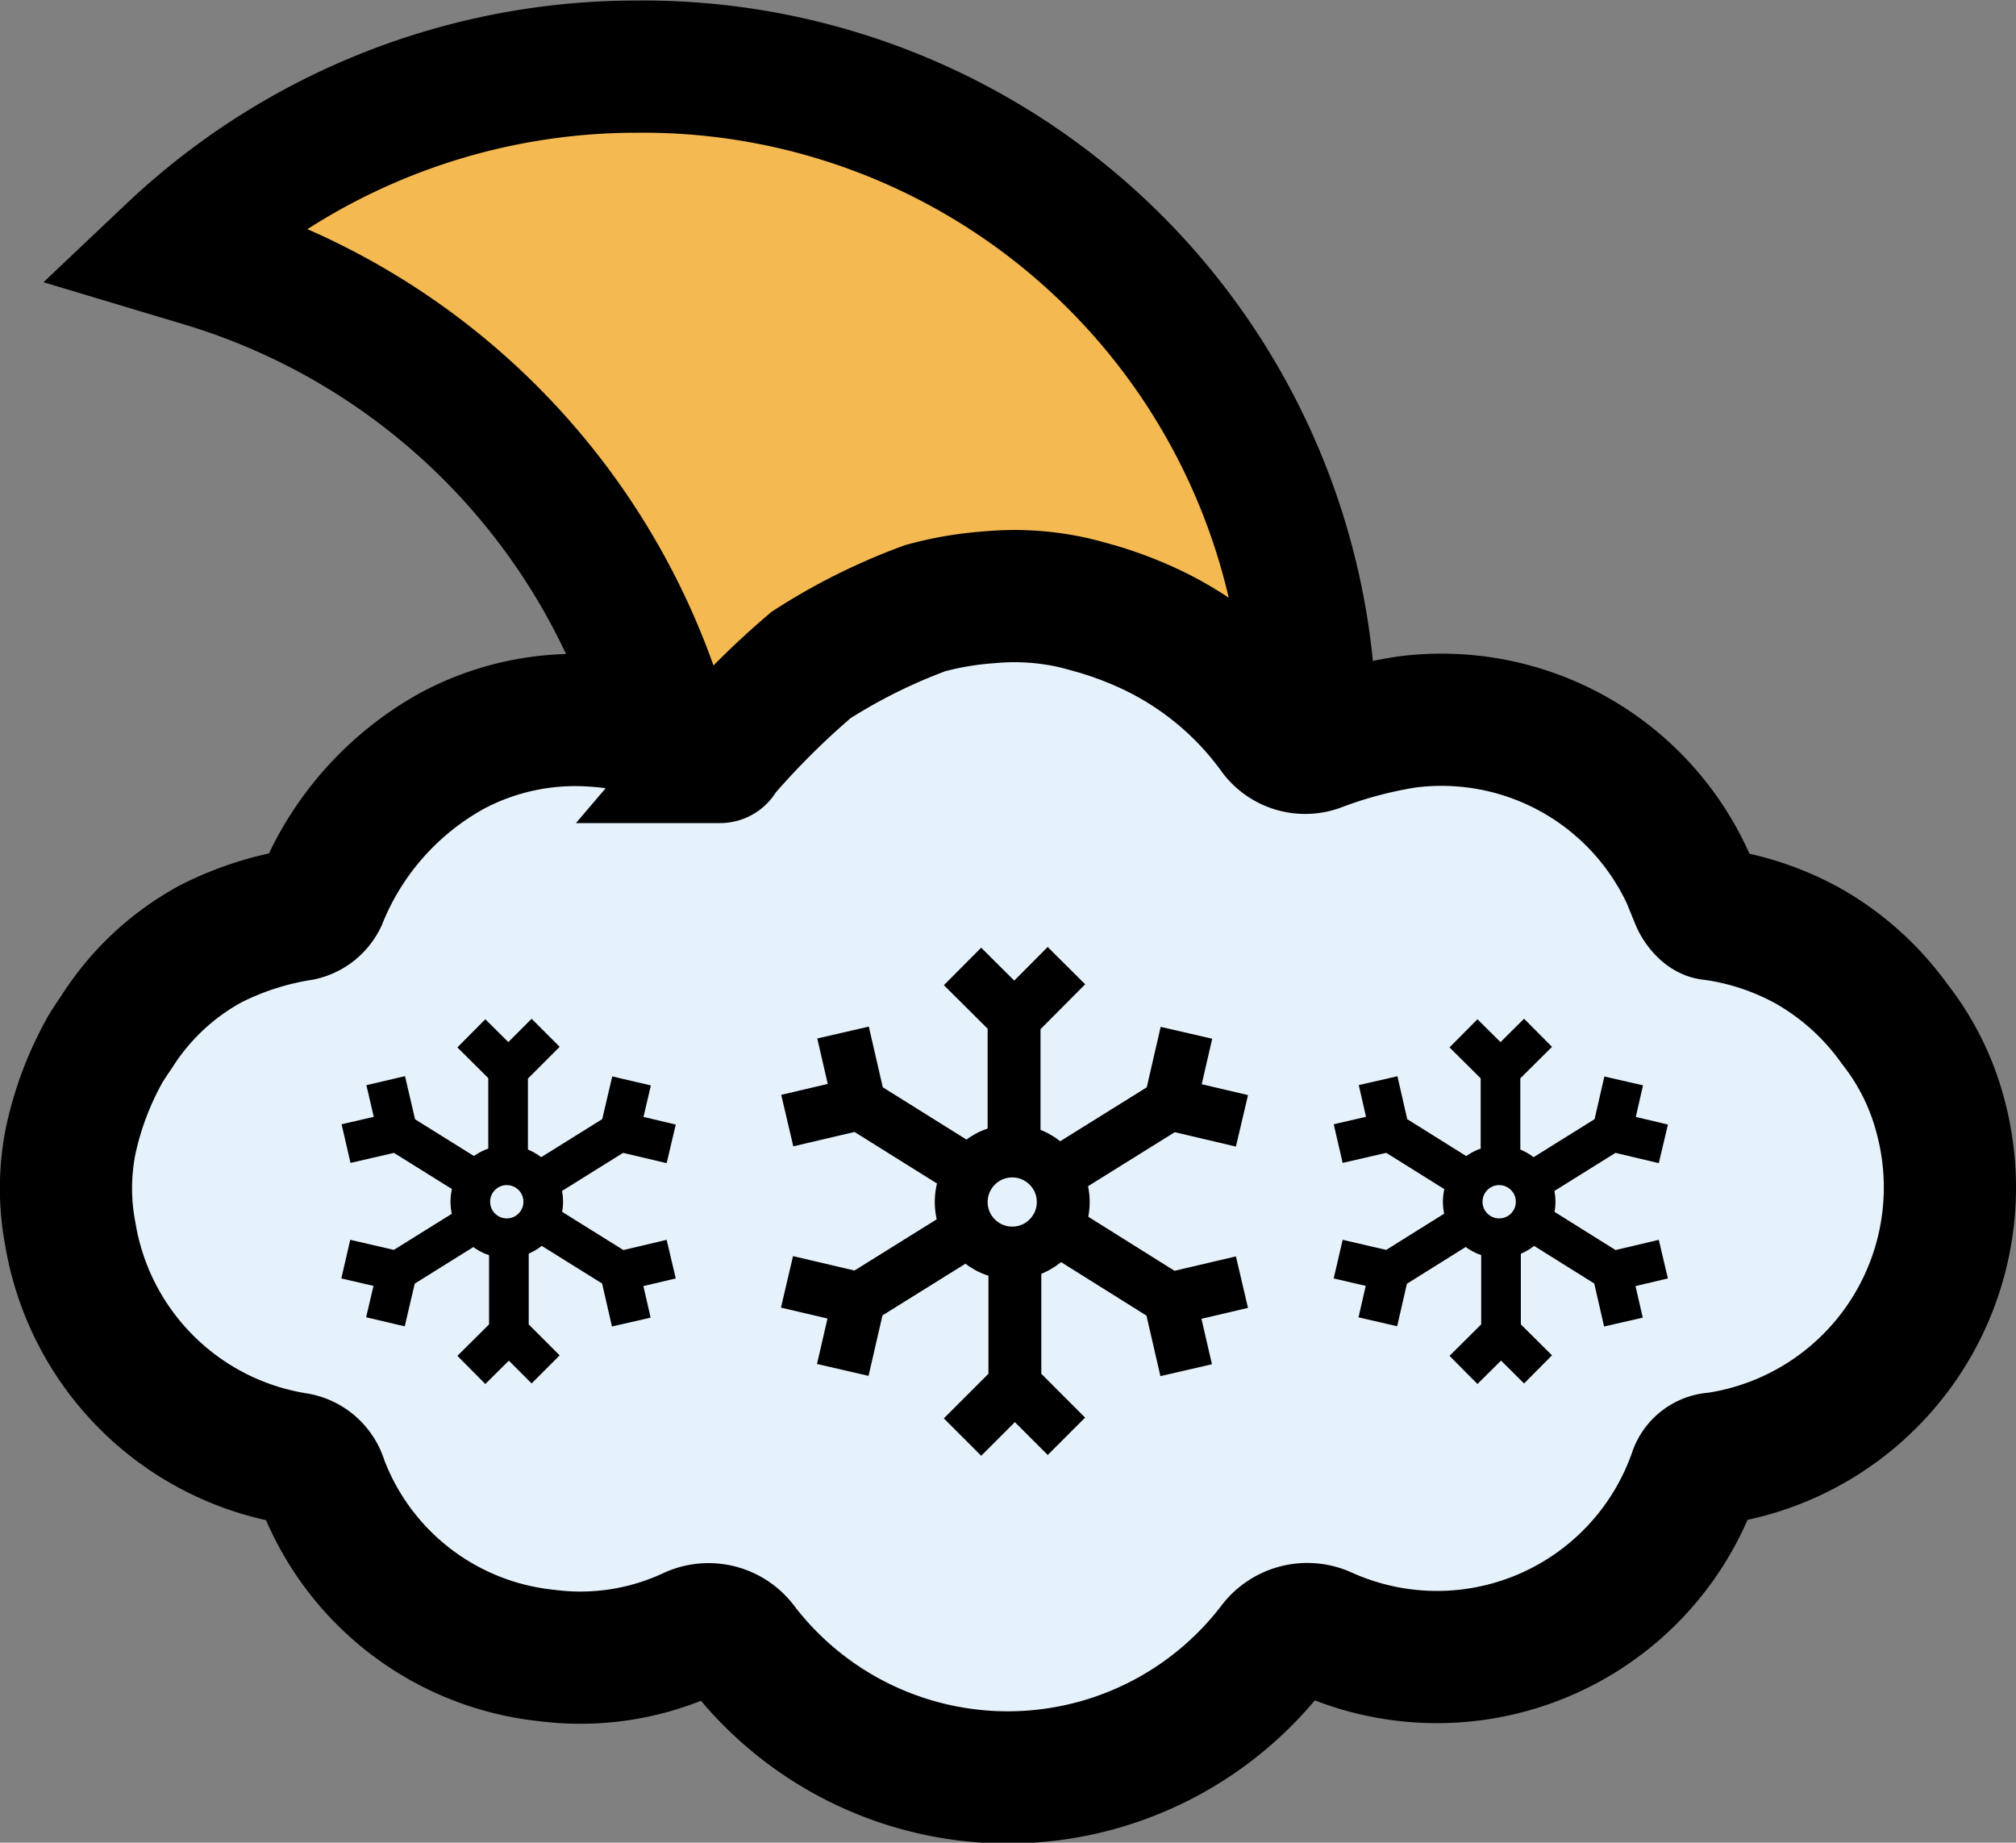 <svg xmlns="http://www.w3.org/2000/svg" viewBox="0 0 76.26 69.69"><rect x="0" y="0" width="76.26" height="69.69" fill="#808080" stroke="none"/><defs><style>.cls-3,.cls-4,.cls-5{fill:none;stroke:#000;stroke-miterlimit:10}.cls-3{stroke-width:1.5px}.cls-4{stroke-width:2px}.cls-5{stroke-width:5px}</style></defs><g id="Layer_2" data-name="Layer 2"><g id="Layer_1-2" data-name="Layer 1"><path d="M25.21 26.89c2.34-.46 4.67-1 7-1.48 4.79-1.07 9.79-1.1 14.58-2.15.29-.06.58-.11.86-.14A25.59 25.59 0 0 0 5 9.51l1.2.36c11.92 3.63 19.26 9.06 19.01 17.02z" style="fill:#f5b952"/><path d="M72.63 42.71a9.76 9.76 0 0 0-1.91-3.66 9.48 9.48 0 0 0-2.41-2.23 10.19 10.19 0 0 0-4.12-1.51c-.21 0-.45-.32-.55-.54a10 10 0 0 0-10.7-6.52 18.19 18.19 0 0 0-3.54.93 1 1 0 0 1-1.18-.41 12 12 0 0 0-4.6-3.9 12.61 12.61 0 0 0-2-.79c-.35-.11-.72-.21-1.09-.29a10.43 10.43 0 0 0-3-.17c-.45 0-.85.08-1.2.13a10.94 10.94 0 0 0-1.15.24L35 24a21.18 21.18 0 0 0-4.17 2 29.76 29.76 0 0 0-3.42 3.34h-.1A11.39 11.39 0 0 0 22.18 28a9.65 9.65 0 0 0-4.56 1.09 10.67 10.67 0 0 0-4.73 5 2.18 2.18 0 0 1-1.34 1 11.09 11.09 0 0 0-2.83 1 9.39 9.39 0 0 0-3.55 3.15c-.14.21-.29.42-.42.65a11.34 11.34 0 0 0-1.32 3.4 8.63 8.63 0 0 0 0 3.34 10 10 0 0 0 8.29 8.24 1.16 1.16 0 0 1 1 .84A10 10 0 0 0 21 62.12a9.92 9.92 0 0 0 5.72-1 1 1 0 0 1 1.26.31 12.48 12.48 0 0 0 20.18.1 1 1 0 0 1 1.25-.31 10.16 10.16 0 0 0 14.14-5.51.8.8 0 0 1 .77-.57 10 10 0 0 0 8.31-12.43z" style="fill:#e5f1fb"/><path class="cls-3" d="M19.22 40.5v3.91M17.83 39.08l1.4 1.39 1.41-1.41M19.25 50.37v-3.91M20.64 51.79l-1.39-1.39-1.42 1.41M23.42 48.06l-3.32-2.07M23.88 50l-.44-1.92 1.95-.46M15.05 42.81l3.32 2.07M14.59 40.87l.45 1.93-1.95.45M15.05 48.06l3.32-2.07M14.58 49.99l.45-1.92-1.95-.45M23.42 42.81l-3.32 2.07M23.89 40.88l-.45 1.92 1.95.46"/><circle class="cls-3" cx="19.17" cy="45.45" r="1.38"/><path class="cls-4" d="M38.36 38.53V44M36.41 36.55l1.96 1.95 1.97-1.98M38.39 52.34v-5.47M40.34 54.32l-1.95-1.95-1.98 1.98M44.22 49.11l-4.63-2.9M44.87 51.82l-.62-2.69 2.73-.64M32.53 41.76l4.64 2.9M31.89 39.05l.62 2.69-2.73.64M32.53 49.1l4.64-2.89M31.88 51.81l.62-2.69-2.73-.64M44.23 41.77l-4.64 2.89M44.88 39.06l-.62 2.69 2.72.64"/><circle class="cls-4" cx="38.29" cy="45.46" r="1.93"/><path class="cls-3" d="M56.76 40.5v3.91M55.36 39.08l1.4 1.39 1.42-1.41M56.78 50.37v-3.91M58.18 51.79l-1.4-1.39-1.42 1.41M60.95 48.06l-3.31-2.07M61.41 50l-.44-1.92 1.95-.46M52.59 42.81l3.31 2.07M52.13 40.87l.44 1.93-1.95.45M52.59 48.06l3.31-2.07M52.12 49.99l.44-1.92-1.94-.45M60.96 42.81l-3.32 2.07M61.42 40.88l-.44 1.92 1.94.46"/><circle class="cls-3" cx="56.71" cy="45.45" r="1.38"/><path class="cls-5" d="M49.57 28.3v-.78a25.24 25.24 0 0 0-25.45-25 25.57 25.57 0 0 0-17.62 7l1.2.36a25.89 25.89 0 0 1 17.52 18"/><path class="cls-5" d="M73.4 42.2a9.53 9.53 0 0 0-1.72-3.46 10.24 10.24 0 0 0-3.24-2.94 10.36 10.36 0 0 0-3.7-1.23c-.21 0-.47-.33-.56-.55a10.25 10.25 0 0 0-11-6.71 16.79 16.79 0 0 0-3.36.9 1.42 1.42 0 0 1-1.58-.49 12.25 12.25 0 0 0-4.61-3.87 14.27 14.27 0 0 0-2.1-.81c-.36-.1-.73-.21-1.12-.29a10.17 10.17 0 0 0-3-.16A12.47 12.47 0 0 0 35 23a22 22 0 0 0-4.32 2.15 30.89 30.89 0 0 0-3.48 3.48c.09 0 0 0-.1-.05a11.43 11.43 0 0 0-5.3-1.35 9.9 9.9 0 0 0-4.65 1.14 11.16 11.16 0 0 0-5 5.62 1.12 1.12 0 0 1-.76.6A11.53 11.53 0 0 0 8 35.68 9.65 9.65 0 0 0 4.43 39c-.15.22-.3.44-.44.67a12.3 12.3 0 0 0-1.33 3.54 9.18 9.18 0 0 0 0 3.46 10.31 10.31 0 0 0 8.51 8.49 1.2 1.2 0 0 1 1 .87 10.21 10.21 0 0 0 8.51 6.58 9.91 9.91 0 0 0 5.47-.85 1.56 1.56 0 0 1 1.9.48 12.67 12.67 0 0 0 20.14 0 1.58 1.58 0 0 1 1.91-.49 10.32 10.32 0 0 0 14-6 .84.84 0 0 1 .79-.59A10.36 10.36 0 0 0 73.4 42.2z"/></g></g></svg>